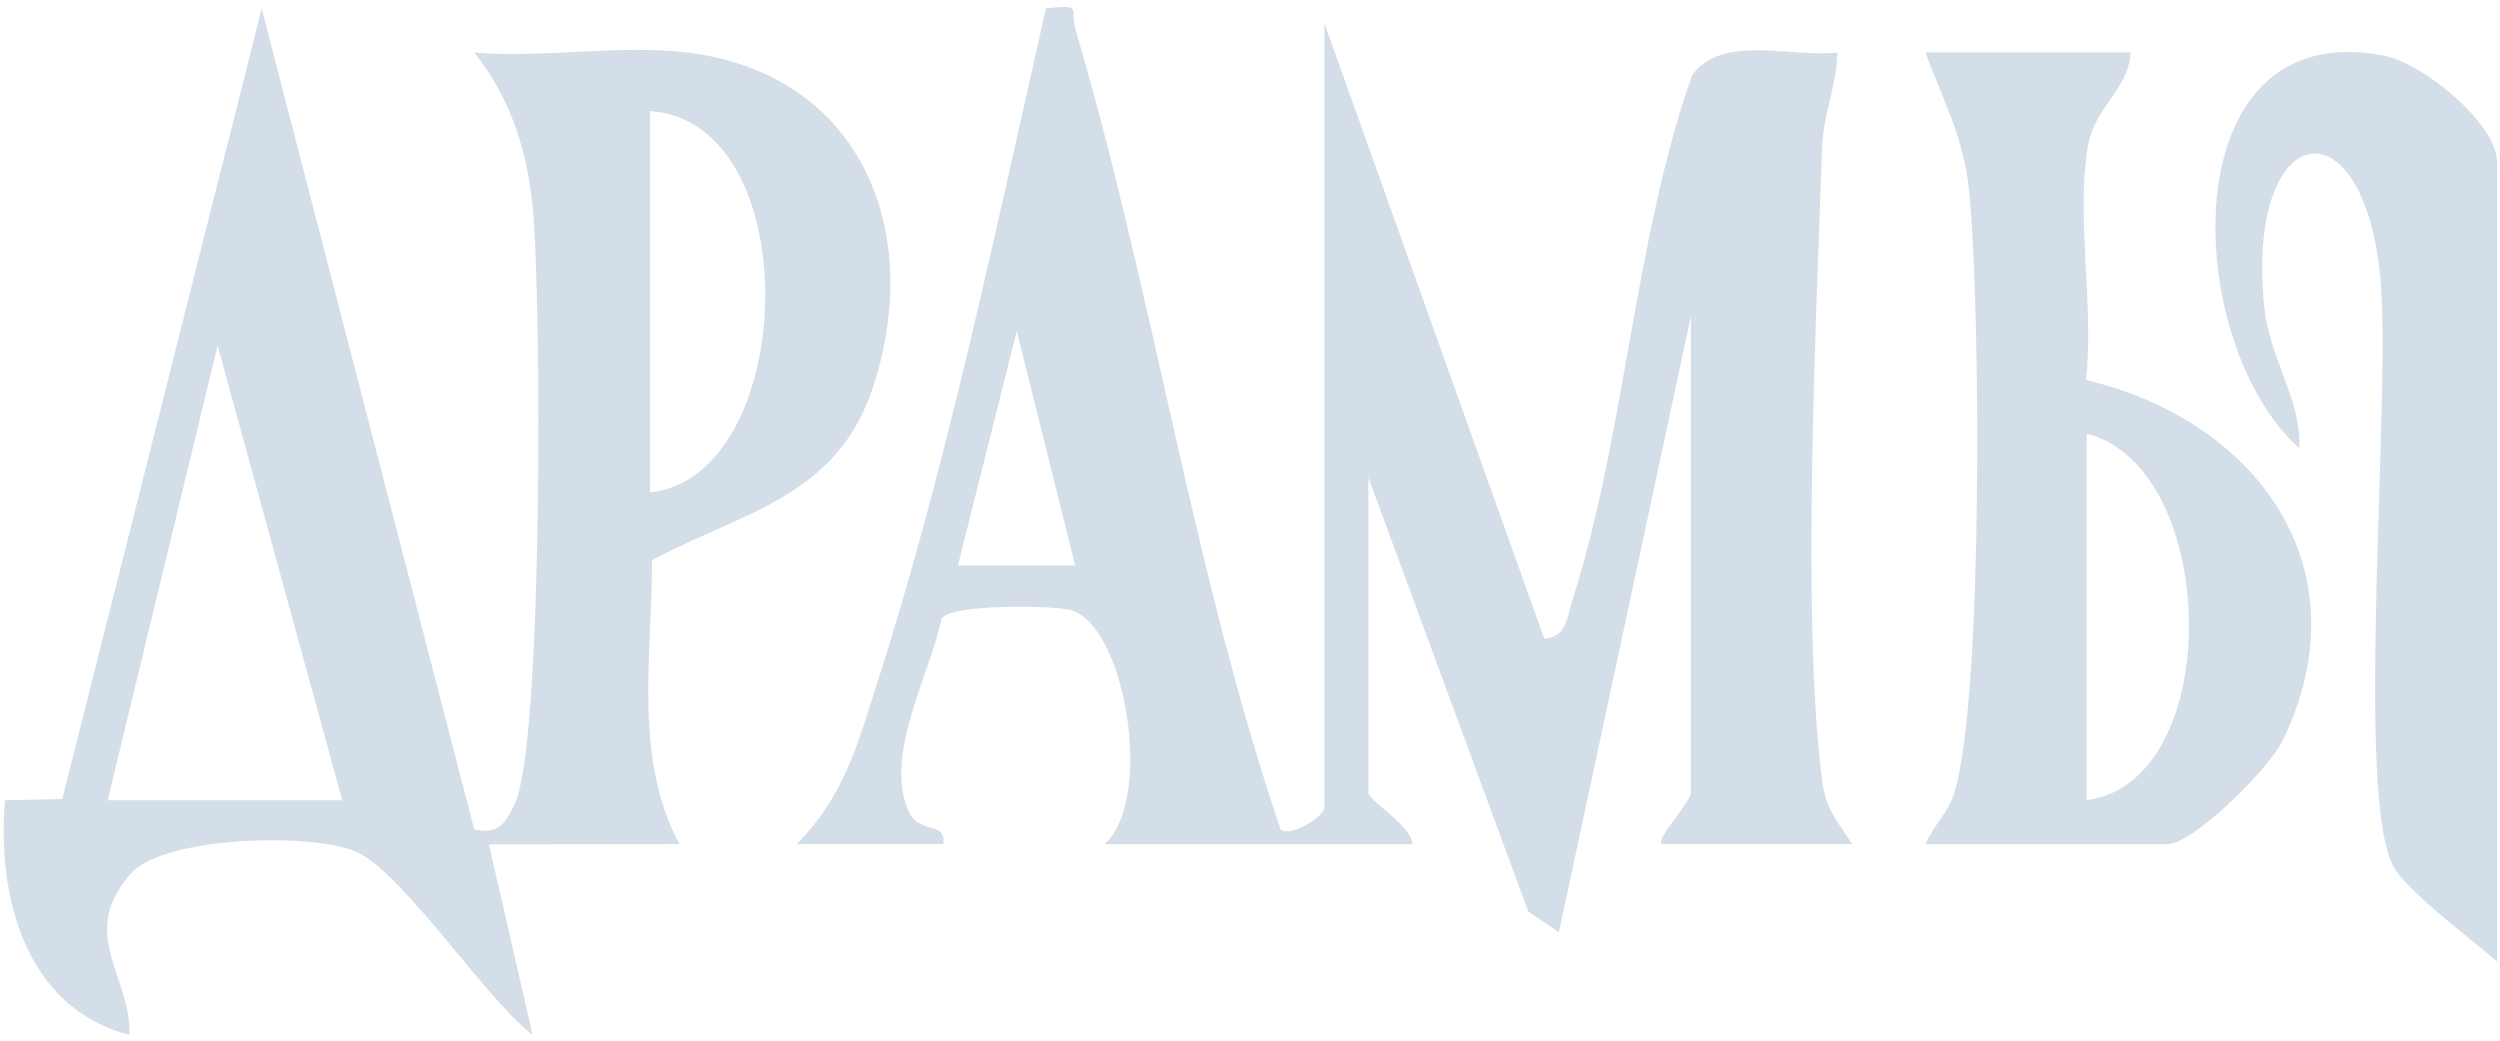 <svg width="341" height="142" viewBox="0 0 341 142" fill="none" xmlns="http://www.w3.org/2000/svg">
<path d="M150.663 115.153C157.543 108.983 153.443 84.593 145.693 83.133C142.663 82.563 129.803 82.423 128.443 84.343C126.773 92.223 120.503 103.023 123.963 110.733C125.363 113.843 129.133 111.933 128.653 115.133H108.673C115.173 108.523 116.923 101.663 119.663 93.143C129.073 63.853 135.833 31.233 142.673 1.143C147.863 0.583 145.853 1.163 146.713 4.073C157.293 39.953 162.663 77.623 174.673 113.143C176.143 114.233 180.643 111.343 180.643 110.153V3.153L210.653 87.153C213.783 86.793 213.723 84.193 214.443 81.963C221.673 59.453 222.843 32.933 230.783 10.303C234.783 4.583 244.383 7.903 250.613 7.163C250.573 11.603 248.683 15.563 248.533 20.063C247.743 43.483 245.713 84.383 248.513 106.273C249.073 110.623 250.553 111.803 252.623 115.133H226.633C225.793 114.513 230.633 109.353 230.633 108.153V43.153L212.633 127.153L208.453 124.333L186.653 65.153V108.153C186.653 109.173 192.633 112.683 192.653 115.153H150.663ZM146.663 77.143L138.683 45.163L130.663 77.133H146.653L146.663 77.143Z" fill="#D4DEE8"/>
<path d="M93.673 7.152C117.183 10.022 126.103 31.102 119.143 52.622C114.213 67.872 101.373 69.752 88.933 76.412C88.973 89.342 86.343 103.272 92.673 115.142L66.683 115.172L72.653 141.162C66.273 136.322 55.043 119.112 48.643 116.202C42.783 113.542 22.263 114.002 17.763 119.232C10.613 127.532 17.863 133.032 17.673 141.182C3.473 137.482 -0.437 122.332 0.683 109.152L8.493 108.982L35.693 1.172L64.693 113.152C68.093 113.802 68.843 112.392 70.193 109.672C74.093 101.822 73.863 40.132 72.653 28.182C71.863 20.322 69.583 13.302 64.673 7.162C73.923 7.962 84.643 6.062 93.663 7.162L93.673 7.152ZM88.673 67.152C108.803 65.072 110.403 16.652 88.673 15.152V67.152ZM46.683 109.152L29.683 47.132L14.683 109.152H46.673H46.683Z" fill="#D4DEE8"/>
<path d="M290.623 7.152C290.223 12.562 285.683 14.312 284.733 20.262C283.203 29.862 285.643 41.882 284.533 51.832C307.723 57.322 322.713 77.412 311.403 100.932C309.493 104.912 299.093 115.152 295.623 115.152H262.633C263.703 112.582 265.643 111.052 266.573 108.092C270.553 95.432 270.123 41.242 268.603 26.182C267.843 18.602 265.093 13.902 262.633 7.152H290.623ZM284.623 59.152V109.152C303.643 106.622 302.813 63.752 284.623 59.152Z" fill="#D4DEE8"/>
<path d="M340.613 131.153C337.123 128.133 328.493 121.723 326.503 118.263C321.143 108.923 326.183 54.143 324.693 38.073C322.393 13.203 306.213 16.223 308.853 41.933C309.573 48.903 313.963 54.673 313.633 61.143C297.603 46.893 295.823 1.903 325.133 7.583C330.633 8.653 340.613 16.923 340.613 22.153V131.153Z" fill="#D4DEE8"/>
</svg>

